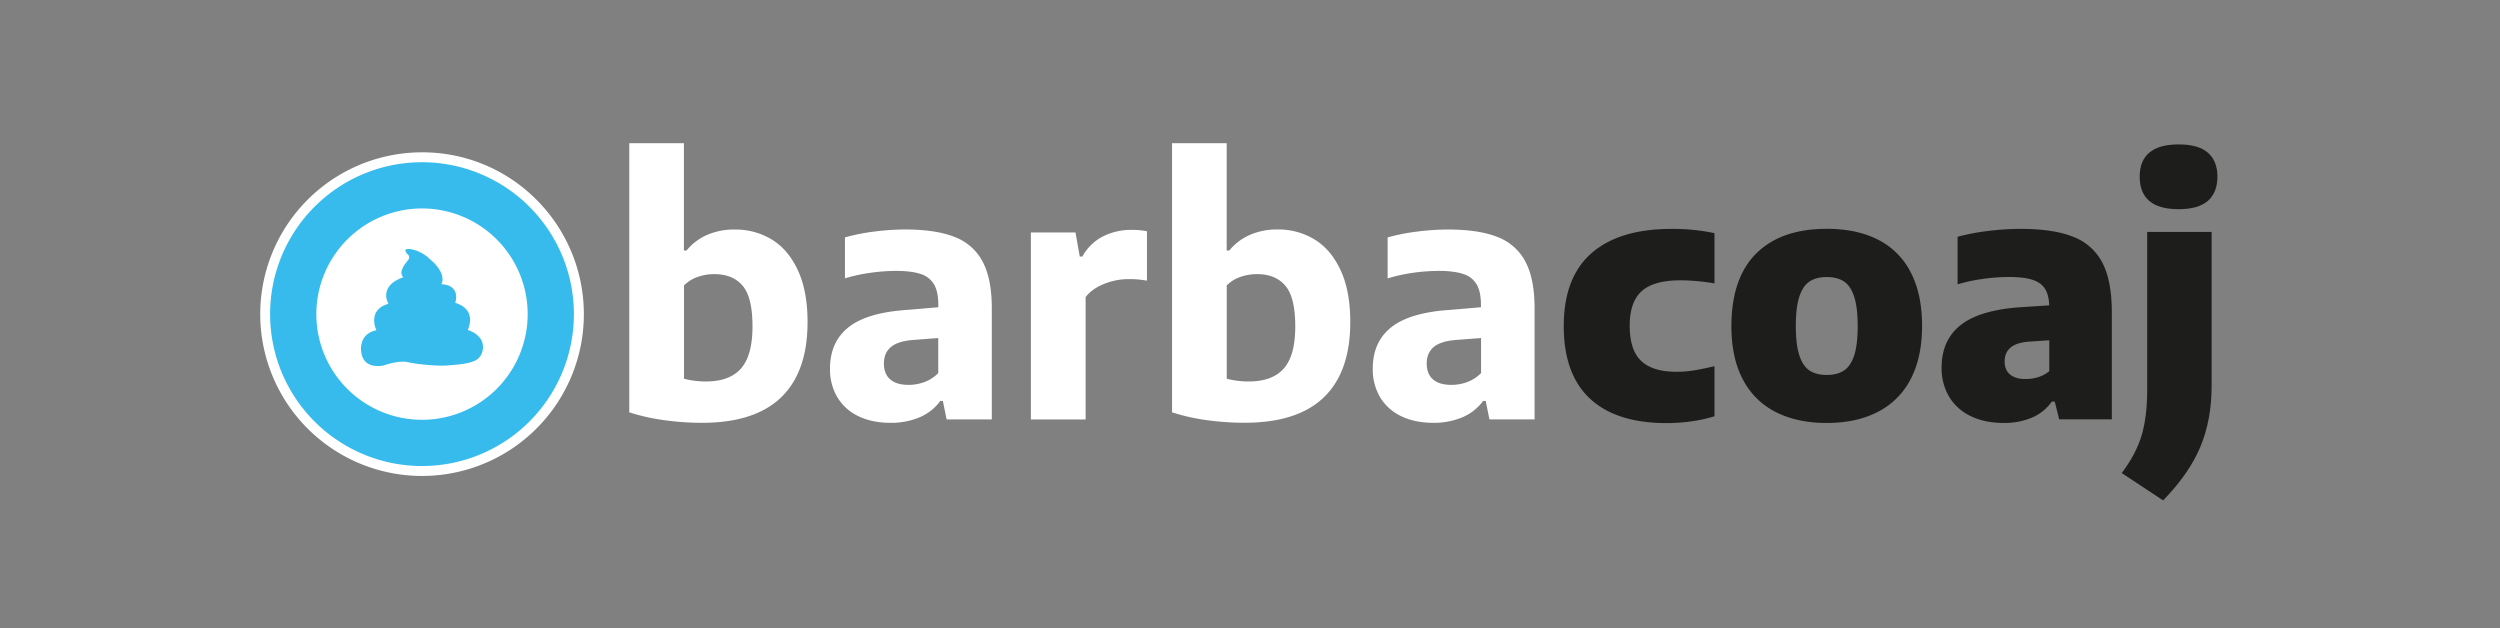 <svg id="Capa_2" data-name="Capa 2" xmlns="http://www.w3.org/2000/svg" viewBox="0 0 1922 483"><rect x="0" y="0" width="1922" height="483" fill="#808080" stroke="none"/><defs><style>.cls-1{fill:#fff;}.cls-2{fill:#1d1d1b;}.cls-3{fill:#37bbed;}</style></defs><path class="cls-1" d="M510.46,323a156.44,156.44,0,0,1-26.67-6V110.11h42v82.51h2a42,42,0,0,1,15.77-12A52.09,52.09,0,0,1,565,176.46a53.54,53.54,0,0,1,28.24,7.62q12.62,7.62,20.11,23.59t7.49,40q0,38.24-20.3,57.81t-60.9,19.58A211.77,211.77,0,0,1,510.46,323Zm59.25-39.75q8.81-10,8.81-32.32T571,219.75q-7.55-9-21.87-9a38.13,38.13,0,0,0-12.81,2.17,27.63,27.63,0,0,0-10.45,6.51v71.73a65.26,65.26,0,0,0,16.95,2.11Q560.92,293.27,569.71,283.28Z"/><path class="cls-1" d="M734.08,182.24a40.33,40.33,0,0,1,21.42,19q7,13.2,7,35.8v85.4H727.77l-2.89-14.19h-2a38,38,0,0,1-16.16,12.68,56.11,56.11,0,0,1-21.94,4.14q-14.46,0-25-5.19a37.53,37.53,0,0,1-16.09-14.58,42,42,0,0,1-5.58-21.88q0-20.62,14.38-31.93T698,238.21l23.38-2V234.4q0-10-3.21-15.63a18,18,0,0,0-10.25-8.08q-7-2.43-19.25-2.43a141.67,141.67,0,0,0-19.25,1.44A124.72,124.72,0,0,0,649.6,214V182.51A155.1,155.1,0,0,1,672.33,178a190.14,190.14,0,0,1,23.78-1.58Q719.63,176.46,734.08,182.24ZM710.69,293.73a29.22,29.22,0,0,0,10.64-6.9V259.89l-19.18,1.45q-11.82.92-17.21,5.45t-5.39,12.68q0,8,4.87,12.22t14.18,4.2A35,35,0,0,0,710.69,293.73Z"/><path class="cls-1" d="M792.54,178.7h34.3l3.28,18.52h2a38,38,0,0,1,15.77-15.44,48.22,48.22,0,0,1,22.34-5.05,59.18,59.18,0,0,1,11.56,1.05v38a72.09,72.09,0,0,0-14.19-1.19,50.21,50.21,0,0,0-18.79,3.68q-9.19,3.69-14.19,10.12v94.07H792.54Z"/><path class="cls-1" d="M927.74,323a156.44,156.44,0,0,1-26.67-6V110.11h42v82.51h2a42,42,0,0,1,15.76-12,52.12,52.12,0,0,1,21.42-4.21,53.58,53.58,0,0,1,28.25,7.62q12.62,7.62,20.1,23.59t7.49,40q0,38.24-20.3,57.81t-60.9,19.58A211.88,211.88,0,0,1,927.74,323ZM987,283.28q8.81-10,8.8-32.32t-7.55-31.21q-7.56-9-21.88-9a38.13,38.13,0,0,0-12.81,2.17,27.59,27.59,0,0,0-10.44,6.51v71.73a65.13,65.13,0,0,0,16.94,2.11Q978.2,293.27,987,283.28Z"/><path class="cls-1" d="M1151.36,182.24a40.29,40.29,0,0,1,21.42,19q7,13.2,7,35.8v85.4h-34.68l-2.89-14.19h-2A38,38,0,0,1,1124,320.92a56.11,56.11,0,0,1-21.94,4.14q-14.44,0-25-5.19a37.5,37.5,0,0,1-16.1-14.58,42,42,0,0,1-5.58-21.88q0-20.62,14.39-31.93t45.39-13.27l23.39-2V234.4q0-10-3.22-15.63a18,18,0,0,0-10.25-8.08q-7-2.43-19.25-2.43a141.79,141.79,0,0,0-19.25,1.44,124.72,124.72,0,0,0-19.77,4.34V182.51a155.36,155.36,0,0,1,22.73-4.47,190.27,190.27,0,0,1,23.78-1.58Q1136.91,176.46,1151.36,182.24ZM1128,293.73a29.3,29.3,0,0,0,10.64-6.9V259.89l-19.18,1.45q-11.84.92-17.22,5.45t-5.38,12.68q0,8,4.86,12.22t14.19,4.2A35,35,0,0,0,1128,293.73Z"/><path class="cls-2" d="M1222.31,306.4q-20.1-18.78-20.1-55.7,0-37.32,21.28-56t61.36-18.72a154.33,154.33,0,0,1,33.24,3.28v38.63a154.66,154.66,0,0,0-26.14-2.37q-20.51,0-29.76,8.28t-9.27,26.54q0,18.79,8.81,27.13t26.93,8.35a84.49,84.49,0,0,0,13.21-1q6.63-1.05,16.22-3.29v38.5a109.84,109.84,0,0,1-17.54,3.87,138.74,138.74,0,0,1-19.64,1.38Q1242.41,325.19,1222.31,306.4Z"/><path class="cls-2" d="M1365.19,316.78a57.63,57.63,0,0,1-25.29-25.09q-8.81-16.68-8.8-40.86,0-36.92,19.05-55.91t54.26-19q23.27,0,39.68,8.47a56.92,56.92,0,0,1,25,25.23q8.61,16.76,8.61,40.92t-8.81,41a58,58,0,0,1-25.29,25.16q-16.49,8.47-39.22,8.47T1365.19,316.78Zm52.43-31.92q5.19-3.42,7.88-11.63t2.69-22.4q0-14.33-2.69-22.67t-7.88-11.76q-5.19-3.41-13.21-3.41t-13.2,3.41q-5.19,3.42-7.89,11.7t-2.69,22.46q0,14.32,2.69,22.6t7.89,11.7q5.19,3.42,13.2,3.41T1417.62,284.86Z"/><path class="cls-2" d="M1593.87,182.05a42,42,0,0,1,22.47,20q7.22,13.93,7.22,37.84v82.51H1583.1l-3.42-13.66h-2.23a36.07,36.07,0,0,1-15.51,12.42,54.41,54.41,0,0,1-21.41,4q-14.85,0-25.69-5.38a38.41,38.41,0,0,1-16.49-15,42.9,42.9,0,0,1-5.65-22.21q0-21.28,15-32.91t47.49-13.6l20.24-1.31q-.27-8.15-3.36-12.88c-2-3.15-5.3-5.43-9.72-6.83s-10.49-2.1-18.19-2.1a144.54,144.54,0,0,0-19.38,1.44,130.61,130.61,0,0,0-19.78,4.21V182a172.81,172.81,0,0,1,23.72-4.47,204,204,0,0,1,24.63-1.57Q1578.63,175.94,1593.87,182.05ZM1566.8,290a25.86,25.86,0,0,0,8.68-4.6V261.6l-15,1q-10,.66-14.65,4.54t-4.67,10.7q0,6.57,4.14,10.06t11.89,3.48A32.42,32.42,0,0,0,1566.8,290Z"/><path class="cls-2" d="M1631.18,363.69q11-14.58,15.31-29t4.27-35.6V178.3h49.53V297.08q0,25.49-8.54,46.18T1663,384.71Zm21.15-209.23q-7.35-6.37-7.35-18.6t7.35-18.46q7.37-6.36,22.6-6.37t22.47,6.37q7.36,6.38,7.36,18.46t-7.36,18.6q-7.35,6.36-22.47,6.37T1652.33,154.46Z"/><circle class="cls-1" cx="324.43" cy="241.5" r="120.59"/><path class="cls-1" d="M324.43,124.72A116.78,116.78,0,1,1,207.65,241.5,116.77,116.77,0,0,1,324.43,124.72m0-7.61a124.4,124.4,0,1,0,88,36.43,123.56,123.56,0,0,0-88-36.43Z"/><path class="cls-3" d="M324.43,160.26a81.24,81.24,0,1,1-81.24,81.24,81.33,81.33,0,0,1,81.24-81.24m0-35.54A116.78,116.78,0,1,0,441.21,241.5,116.79,116.79,0,0,0,324.43,124.72Z"/><path class="cls-3" d="M370.89,270.13a10.53,10.53,0,0,1-.84,2.34,10.4,10.4,0,0,1-5.35,5,26.66,26.66,0,0,1-5.89,1.78,65.61,65.61,0,0,1-6.7,1c-1.81.21-3.66.33-5.49.48a65.91,65.91,0,0,1-8.65.39c-2.31-.11-4.6-.18-6.91-.39-1.45-.12-2.92-.22-4.39-.35s-2.79-.33-4.19-.48c-2.06-.21-4.06-.59-6.07-.89-1.06-.18-2.11-.41-3.12-.64a20.67,20.67,0,0,0-5.61-.22,42,42,0,0,0-6.78,1.09c-1.93.43-3.78,1-5.66,1.62a11.78,11.78,0,0,1-3.1.48,19.92,19.92,0,0,1-4.82-.2,12,12,0,0,1-5.89-2.66,11.75,11.75,0,0,1-2.69-3.84,18.11,18.11,0,0,1-1.17-5.35,16.14,16.14,0,0,1,.86-6.58,12.41,12.41,0,0,1,4.34-6,14.5,14.5,0,0,1,5.11-2.43,15.12,15.12,0,0,1,1.47-.36c-.36-1-.74-1.9-1-2.84a16,16,0,0,1-.18-8.61,9.88,9.88,0,0,1,1.53-3.17,13.42,13.42,0,0,1,2.79-2.89,15.4,15.4,0,0,1,4.42-2.26c.55-.21,1.11-.41,1.72-.61-.23-.51-.43-1-.63-1.43a12.15,12.15,0,0,1-1.09-4.84A11.5,11.5,0,0,1,299,220.5c2.05-2.94,5-4.74,8.15-6.22.94-.43,1.9-.76,2.86-1.19-.27-.38-.58-.74-.81-1.12a5.45,5.45,0,0,1-.15-4.54,16.51,16.51,0,0,1,2.69-4.9c.76-1,1.52-1.91,2.26-2.87a3,3,0,0,0-.3-3.88,9.48,9.48,0,0,1-1.65-2,4.52,4.52,0,0,1-.33-.89,1.07,1.07,0,0,1,.76-1.27,7.47,7.47,0,0,1,3.58,0,24.55,24.55,0,0,1,6.72,2.21,27,27,0,0,1,6.66,4.42c1.09,1,2.2,2,3.24,2.94a28.2,28.2,0,0,1,6.17,8,13.15,13.15,0,0,1,1.37,5.84,9.38,9.38,0,0,1-.83,3.35c.1.2.28.18.43.18a14.3,14.3,0,0,1,4.54.84,8.93,8.93,0,0,1,5.51,4.72,10.68,10.68,0,0,1,.76,5.51,15.55,15.55,0,0,1-.56,2.89c-.05.25.06.38.33.46a17.83,17.83,0,0,1,6.35,3.25,12.39,12.39,0,0,1,3.78,5,13.37,13.37,0,0,1,.77,6.45,21.8,21.8,0,0,1-1.53,5.61c-.12.3-.07.45.26.58a20.09,20.09,0,0,1,3.09,1.27,17.84,17.84,0,0,1,5.79,4.57A11.38,11.38,0,0,1,371,264,12.68,12.68,0,0,1,370.89,270.13Z"/></svg>